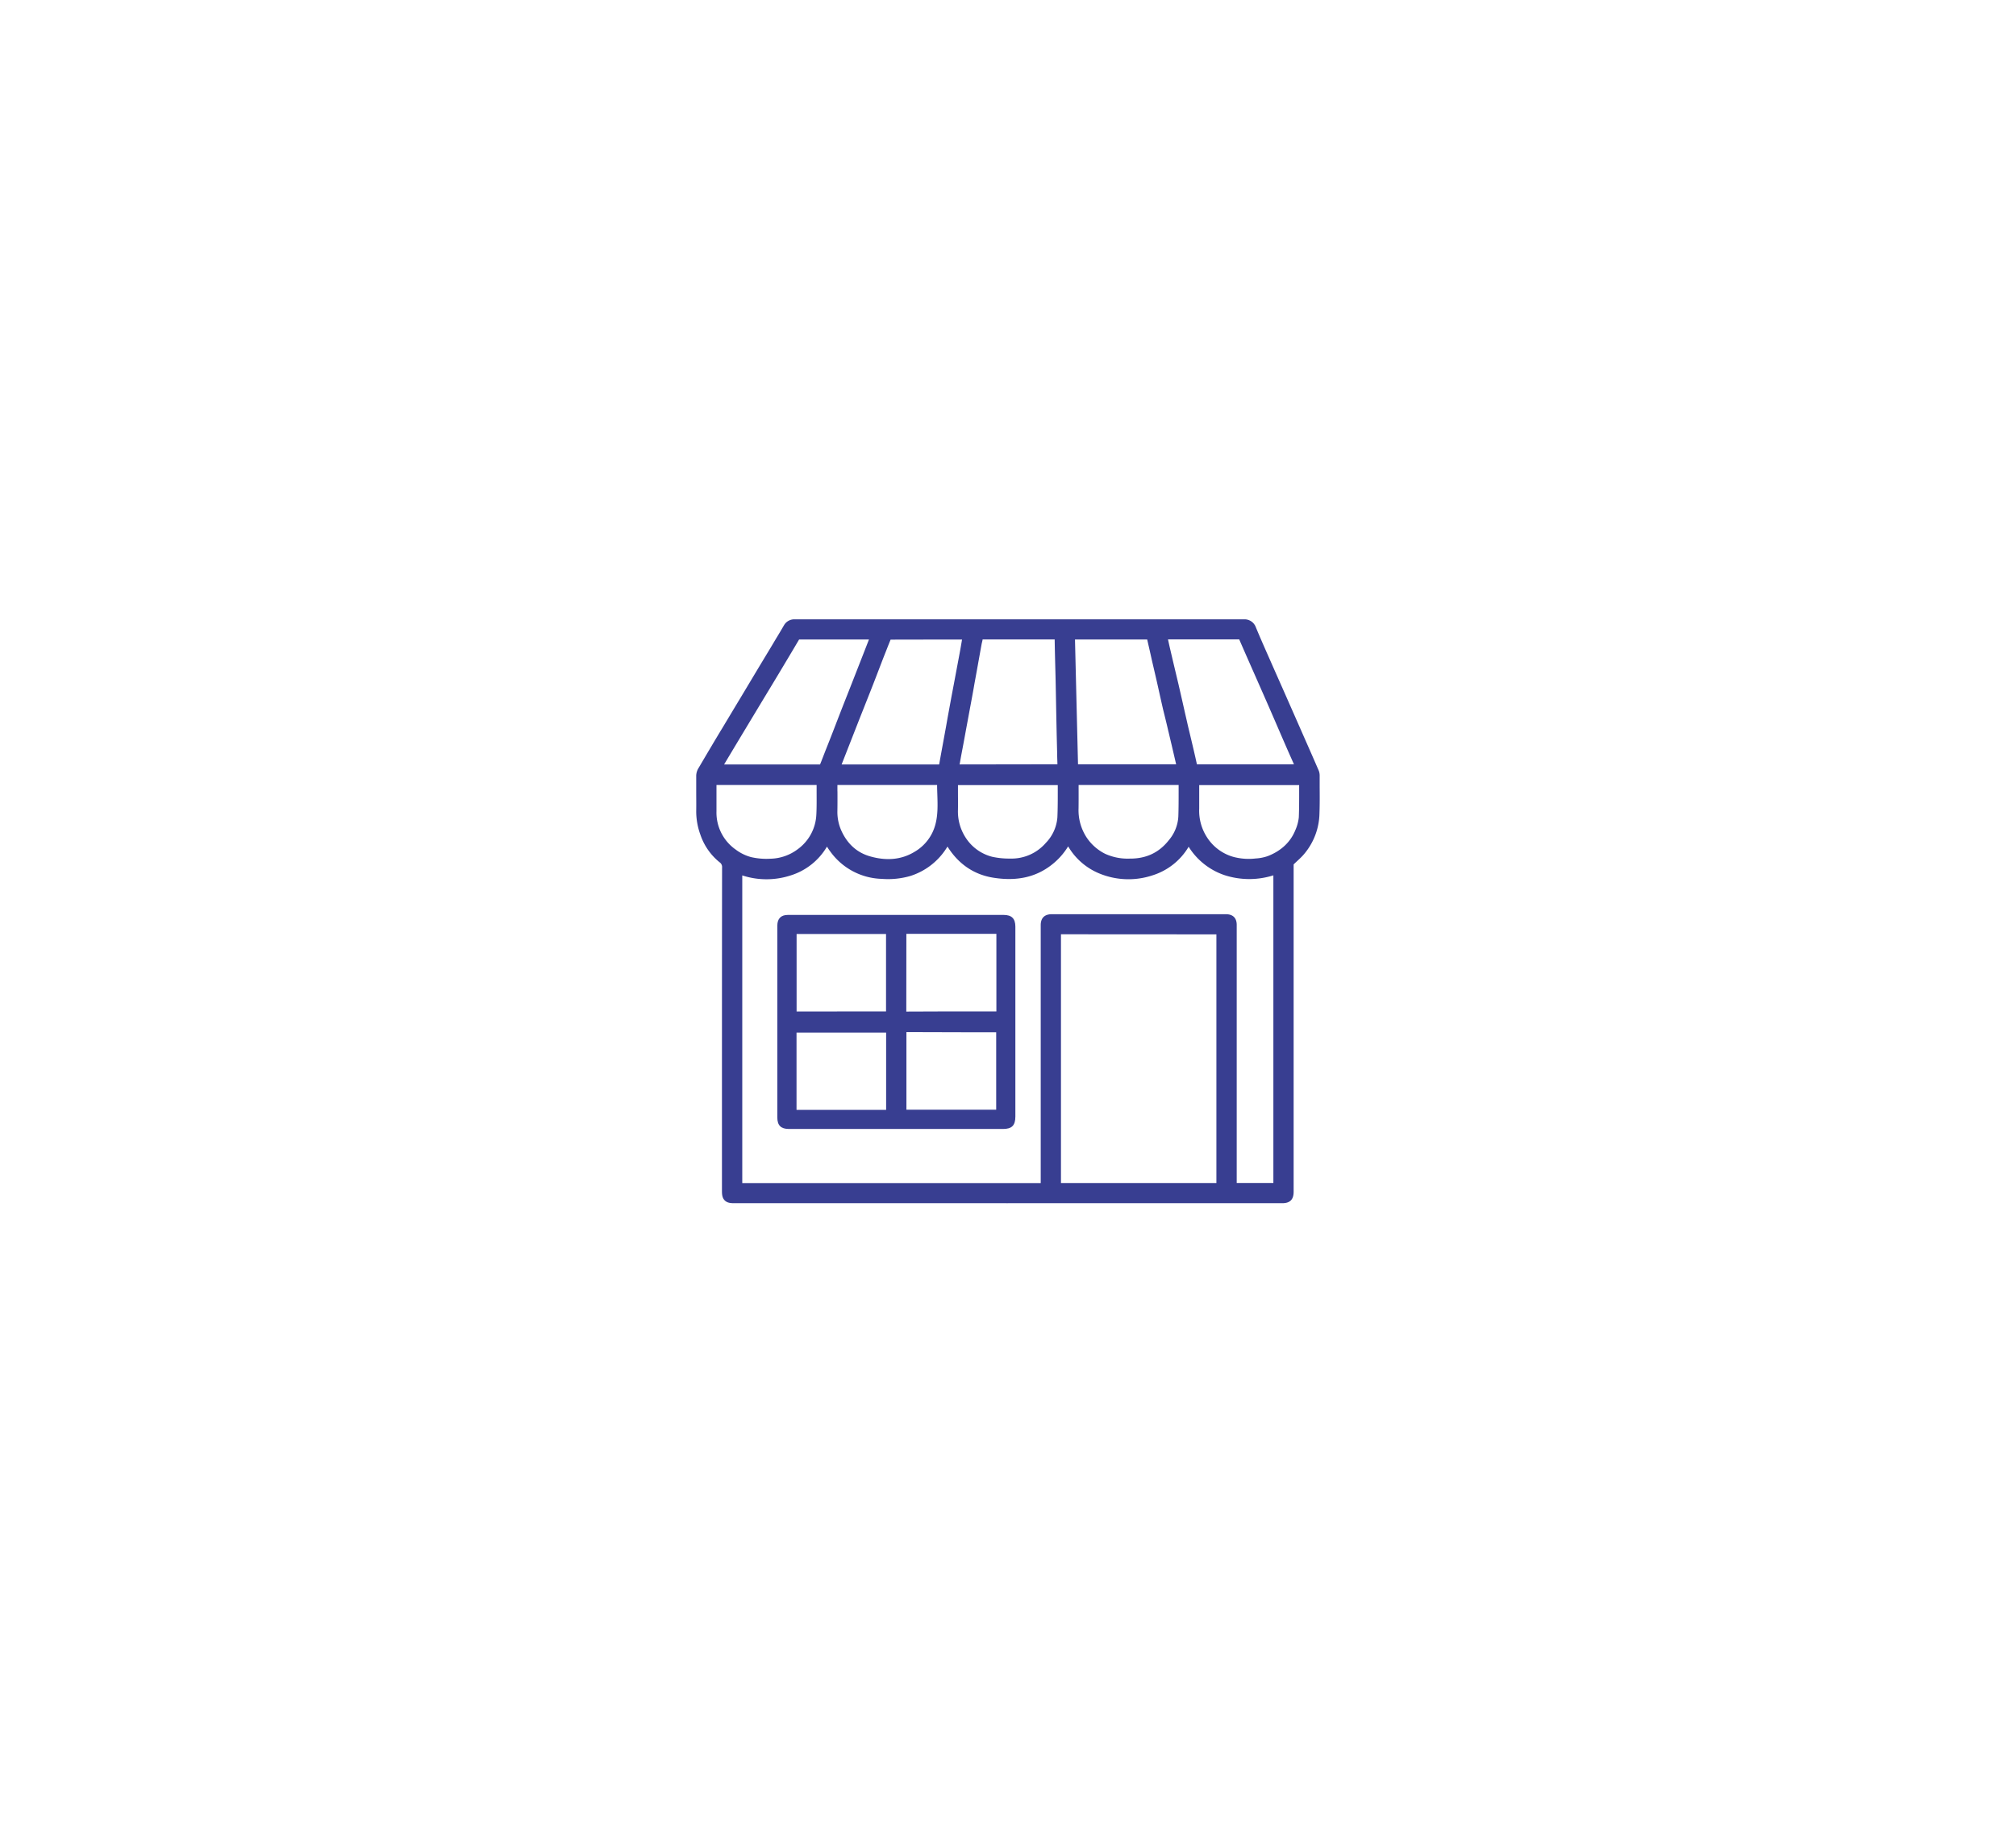 <svg xmlns="http://www.w3.org/2000/svg" viewBox="0 0 839.68 759.27"><defs><style>.cls-1{fill:#383e91;}</style></defs><g id="Capa_1" data-name="Capa 1"><path class="cls-1" d="M549.65,327.56q0-2.18,0-4.35a5.58,5.58,0,0,0-.39-2.21c-1.75-4.05-3.55-8.15-5.15-11.77q-4.61-10.49-9.22-20.94-1.46-3.3-2.92-6.59-1.91-4.31-3.8-8.6l-.4-.9c-1.58-3.58-3.2-7.28-4.72-10.95A5,5,0,0,0,518,258H331.16a4.93,4.93,0,0,0-4.58,2.4c-1.12,1.94-2.3,3.9-3.45,5.79L321.46,269,316,278.05l-6.63,11.07-3.71,6.16-4.86,8.1c-3,4.94-6.4,10.7-9.76,16.41a6.45,6.45,0,0,0-1.06,3.26c0,2.28,0,4.59,0,6.82,0,2.69.05,5.47,0,8.18a28.32,28.32,0,0,0,1.71,9.58,25,25,0,0,0,8,11.54,2.41,2.41,0,0,1,1.06,2.27c-.05,37.55-.05,75.71-.05,112.63v21.74c0,1.45,0,3.1,1.17,4.26s2.82,1.15,4.27,1.15H419.23a2.61,2.61,0,0,0,.48,0h19.18l95.18,0c3.23,0,4.74-1.52,4.74-4.78V362.29c0-.77,0-1.5,0-2.21.46-.45.94-.9,1.45-1.37.82-.76,1.67-1.55,2.47-2.43a27,27,0,0,0,6.84-17.59C549.71,335,549.68,331.2,549.65,327.56ZM433.47,385.39q0,32.89,0,65.8v41.64H309.16V364.67a32.49,32.49,0,0,0,20.17,0,26.71,26.71,0,0,0,15.11-12c.43.7.89,1.39,1.4,2.07a27.32,27.32,0,0,0,21.42,11.37,33.28,33.28,0,0,0,11.85-1.19A27.71,27.71,0,0,0,394,353.65c.22-.33.42-.66.63-1,4.62,7.36,11.1,11.74,19.25,13,9.6,1.5,17.46-.22,24-5.28a28.44,28.44,0,0,0,7-7.79l.6.95a26.87,26.87,0,0,0,13,10.57,31.75,31.75,0,0,0,21.53.55,26.75,26.75,0,0,0,15.07-11.92A28.29,28.29,0,0,0,510,364.55a33.3,33.3,0,0,0,20.37.09V492.8H515.1V387.54c0-.76,0-1.51,0-2.27,0-2.87-1.56-4.4-4.43-4.44-1.91,0-3.84,0-5.7,0H439.11c-.4,0-.81,0-1.21,0C435,380.91,433.47,382.44,433.47,385.39ZM319.53,288.62q2.36-3.89,4.69-7.77c3.39-5.66,6.14-10.26,8.62-14.46,8.27,0,16.65,0,24.77,0h4.32l-2.29,5.87q-2.4,6.13-4.81,12.28l-1.68,4.27c-.91,2.3-1.82,4.61-2.72,6.91l-2.07,5.34q-1.12,2.93-2.27,5.86c-.77,2-1.54,3.91-2.32,5.87L342,317.36c-.15.38-.32.81-.45,1.09-.3,0-.75,0-1.15,0H301.59l.1-.16q3.74-6.27,7.51-12.53t7.54-12.52Zm129.72,39.79V327h41.66v2.51c0,3.48,0,7.07-.12,10.58a16.61,16.61,0,0,1-3.9,9.83c-4.11,5.26-9.47,7.81-16.43,7.75a22.56,22.56,0,0,1-10.15-2,19.94,19.94,0,0,1-7.85-7,20.75,20.75,0,0,1-3.23-12C449.26,334,449.26,331.28,449.25,328.41Zm83.28-10c-11.16,0-22.69,0-34,0-.83-3.83-1.75-7.69-2.64-11.43-.48-2.06-1-4.11-1.45-6.17-.62-2.68-1.23-5.37-1.83-8.05-.58-2.53-1.15-5.06-1.73-7.58q-1-4.2-2-8.4c-.55-2.33-1.09-4.66-1.64-7-.26-1.14-.51-2.27-.76-3.44h7.36q11.16,0,22.3,0c2.21,5.09,4.49,10.24,6.69,15.23q2.34,5.3,4.67,10.6c1.6,3.66,3.22,7.39,4.78,11q1.89,4.38,3.81,8.78c.93,2.13,1.87,4.23,2.86,6.44Zm-45.85-13.63,1.29,5.45c.63,2.71,1.27,5.43,1.9,8.15H449l-1.26-52h8.18c7.17,0,14.57,0,21.89,0,.67,2.95,1.36,5.9,2,8.84.58,2.47,1.15,4.93,1.72,7.4.47,2,.92,4.09,1.38,6.14q.76,3.42,1.54,6.83C485.22,298.68,486,301.8,486.68,304.83ZM399,329.44c0-.8,0-1.6,0-2.4h41.57c0,.84,0,1.69,0,2.54,0,3.59,0,7.31-.16,10.92a17.12,17.12,0,0,1-4.83,10.64,18.86,18.86,0,0,1-14.9,6.51,32.7,32.7,0,0,1-7.5-.76A18.56,18.56,0,0,1,402,348.61,19.91,19.91,0,0,1,399,337.29C399.05,334.66,399,332,399,329.44Zm.69-11c.25-1.41.49-2.81.75-4.21q1-5.19,1.93-10.38l.53-2.84,1-5.4c.68-3.65,1.37-7.3,2-11,.59-3.18,1.16-6.36,1.73-9.55.4-2.19.79-4.39,1.19-6.59.05-.3.13-.62.22-1s.15-.62.21-.94c0-.06,0-.11,0-.17h7.49c7.38,0,15,0,22.54,0,.05,3.7.15,7.44.24,11.07.06,2.12.11,4.25.16,6.37q.1,4.94.19,9.88c.06,3.37.13,6.73.2,10.1s.17,6.94.25,10.41c0,1.4.08,2.79.11,4.19Zm-50.9,11.19V327h41.52c0,1.29.05,2.58.09,3.84.15,4.44.28,8.63-.83,12.71a18.63,18.63,0,0,1-8.71,11.32c-5.32,3.23-11.55,3.85-18.51,1.85-5.4-1.55-9.41-5.15-11.92-10.7a19,19,0,0,1-1.65-8.15C348.83,335.11,348.82,332.31,348.81,329.6Zm51.9-63.18c-.26,1.54-.51,3-.78,4.51q-.65,3.51-1.31,7l-1.26,6.72c-.53,2.79-1.06,5.58-1.57,8.38q-.5,2.72-1,5.45c-.25,1.4-.49,2.79-.74,4.19q-.9,4.95-1.81,9.9l-.58,3.19-.18,1c-.1.58-.19,1.13-.3,1.67-1.38,0-2.77,0-4.12,0h-36.5c.06-.17.12-.33.19-.49l.19-.49q3-7.65,6-15.31c.92-2.36,1.86-4.71,2.79-7.07,1.25-3.16,2.51-6.32,3.75-9.49.89-2.27,1.76-4.54,2.63-6.82.69-1.8,1.38-3.59,2.08-5.39,1-2.48,1.85-4.74,2.77-6.95C380.9,266.42,391,266.42,400.71,266.42ZM298.42,327h41.71c0,.86,0,1.72,0,2.56,0,3.24.06,6.58-.12,9.82a18.84,18.84,0,0,1-7.82,14.43,19.54,19.54,0,0,1-11.21,3.9,28.51,28.51,0,0,1-8.17-.67,18.67,18.67,0,0,1-6.34-3.1,18.81,18.81,0,0,1-8.05-16v-.1c0-2.28,0-4.6,0-6.84Zm208.22,62.23V492.81H441.9V389.19ZM523,357.61a24.86,24.86,0,0,1-9.22-.64,19.26,19.26,0,0,1-11.23-8.45,20.32,20.32,0,0,1-3.07-11.69c0-2.52,0-5.06,0-7.52,0-.75,0-1.5,0-2.26h41.63c0,1,0,1.91,0,2.87,0,3.45,0,7-.14,10.5a17.45,17.45,0,0,1-1.42,5.32c-2,5-5.9,8.7-11.5,10.88A18.37,18.37,0,0,1,523,357.61Z"/><path class="cls-1" d="M418,381.13H336.4c-2.69,0-5.48,0-8.22,0-2.9,0-4.39,1.52-4.42,4.44,0,.67,0,1.33,0,2,0,.45,0,.9,0,1.35l0,76.57c0,3.31,1.49,4.8,4.86,4.81h89.09c3.75,0,5.2-1.46,5.2-5.22V386C422.89,382.65,421.39,381.13,418,381.13Zm-48.92,49v32.2H331.76v-32.2Zm-37.29-8.76V389.07h37.25v32.26ZM377.51,389c9.73,0,19.6,0,29.15,0H415v32.34h-8.65c-9.46,0-19.24,0-28.87.06C377.5,411.59,377.52,401,377.51,389Zm0,40.93c9.51,0,19.15.06,28.49.08l8.92,0v32.27H377.53V435.5C377.54,433.67,377.54,431.79,377.53,429.92Z"/></g></svg>